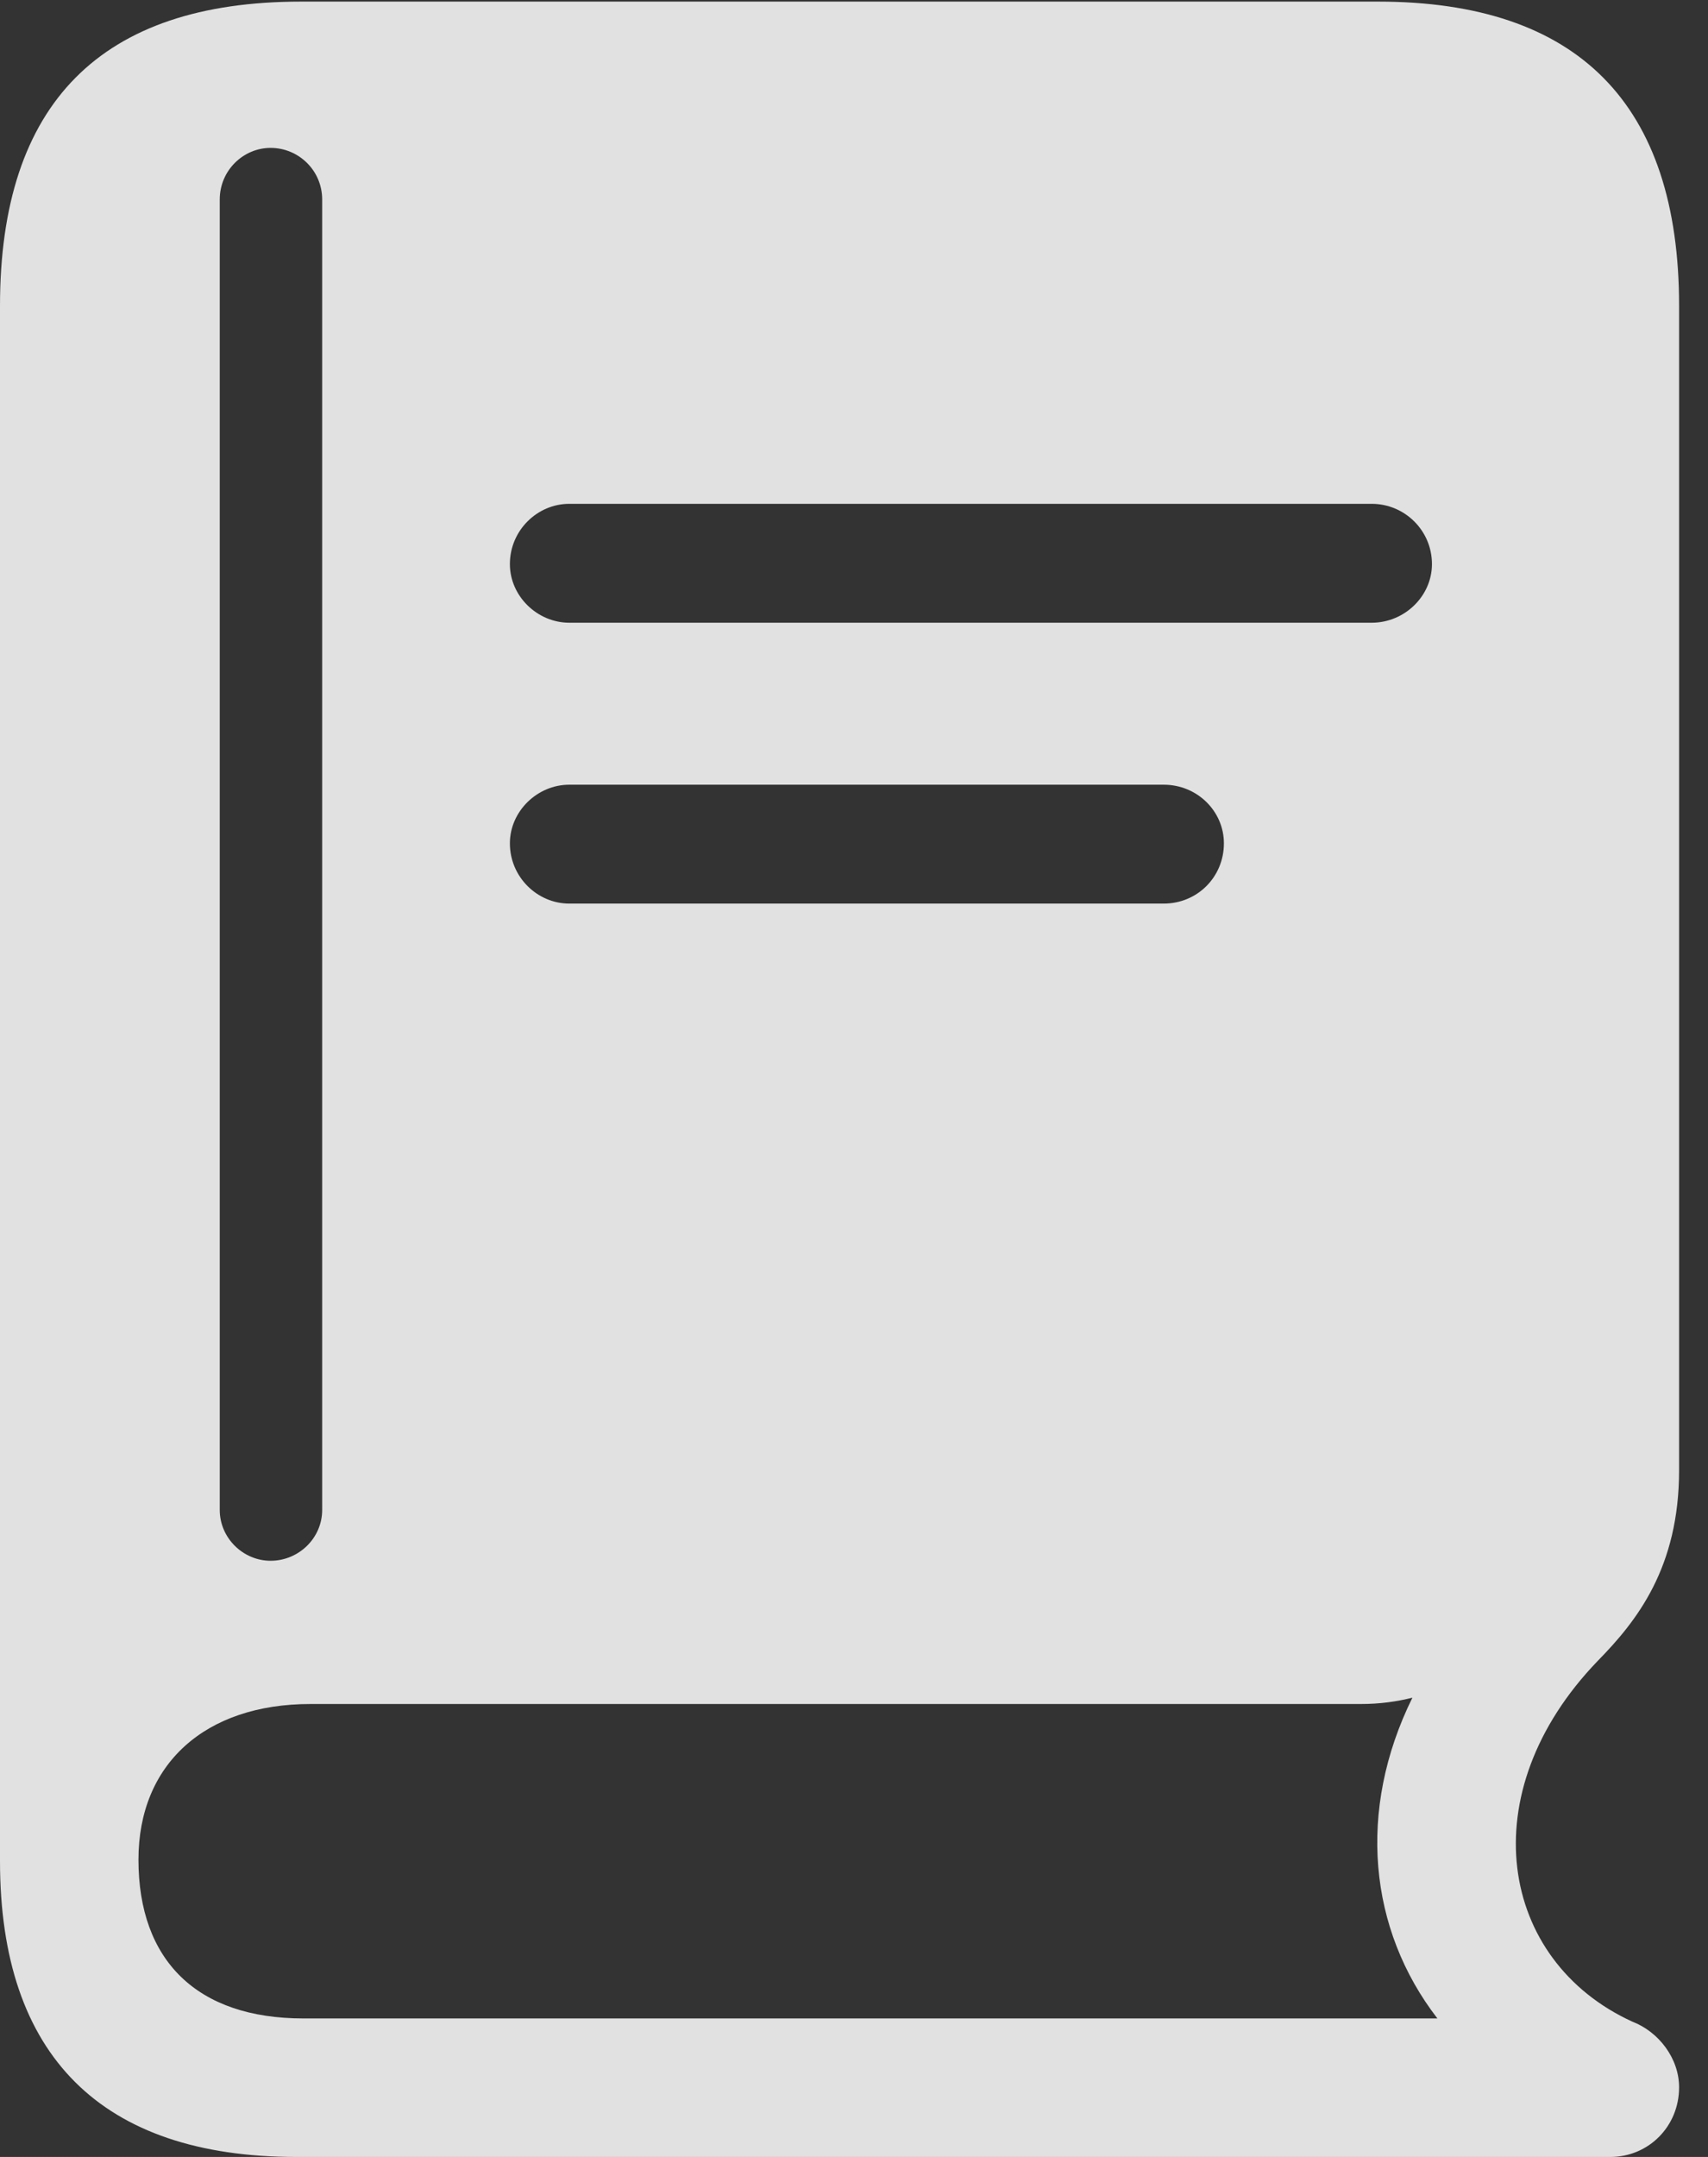 <?xml version="1.0" encoding="UTF-8"?>
<!--Generator: Apple Native CoreSVG 341-->
<!DOCTYPE svg
PUBLIC "-//W3C//DTD SVG 1.1//EN"
       "http://www.w3.org/Graphics/SVG/1.1/DTD/svg11.dtd">
<svg version="1.1" xmlns="http://www.w3.org/2000/svg" xmlns:xlink="http://www.w3.org/1999/xlink" viewBox="0 0 21.328 26.924">
 <rect x="0" y="0" width="21.328" height="26.924" fill="#333333" stroke="none"/>
 <g>
  <rect height="26.924" opacity="0" width="21.328" x="0" y="0"/>
  <path d="M20.967 3.818L20.967 18.35C20.967 19.57 20.439 20.234 19.951 20.732C18.359 22.383 18.721 24.473 20.381 25.234C20.713 25.361 20.967 25.693 20.967 26.055C20.967 26.543 20.586 26.924 20.107 26.924L3.701 26.924C1.27 26.924 0 25.664 0 23.232L0 3.818C0 1.289 1.26 0.02 3.76 0.02L17.207 0.02C19.707 0.02 20.967 1.299 20.967 3.818ZM16.992 21.27L3.877 21.27C2.559 21.27 1.729 22.021 1.729 23.213C1.729 24.473 2.461 25.195 3.789 25.195L17.949 25.195C17.09 24.082 16.943 22.598 17.637 21.191C17.441 21.24 17.236 21.27 16.992 21.27ZM2.744 2.49L2.744 18.848C2.744 19.199 3.037 19.482 3.379 19.482C3.73 19.482 4.023 19.199 4.023 18.848L4.023 2.49C4.023 2.129 3.73 1.846 3.379 1.846C3.037 1.846 2.744 2.129 2.744 2.49ZM7.109 9.795C6.709 9.795 6.367 10.127 6.367 10.527C6.367 10.947 6.709 11.279 7.109 11.279L14.531 11.279C14.951 11.279 15.283 10.947 15.283 10.527C15.283 10.127 14.951 9.795 14.531 9.795ZM7.109 6.289C6.709 6.289 6.367 6.621 6.367 7.041C6.367 7.441 6.709 7.773 7.109 7.773L17.129 7.773C17.539 7.773 17.881 7.441 17.881 7.041C17.881 6.621 17.539 6.289 17.129 6.289Z" fill="white" fill-opacity="0.85"/>
 </g>
</svg>
